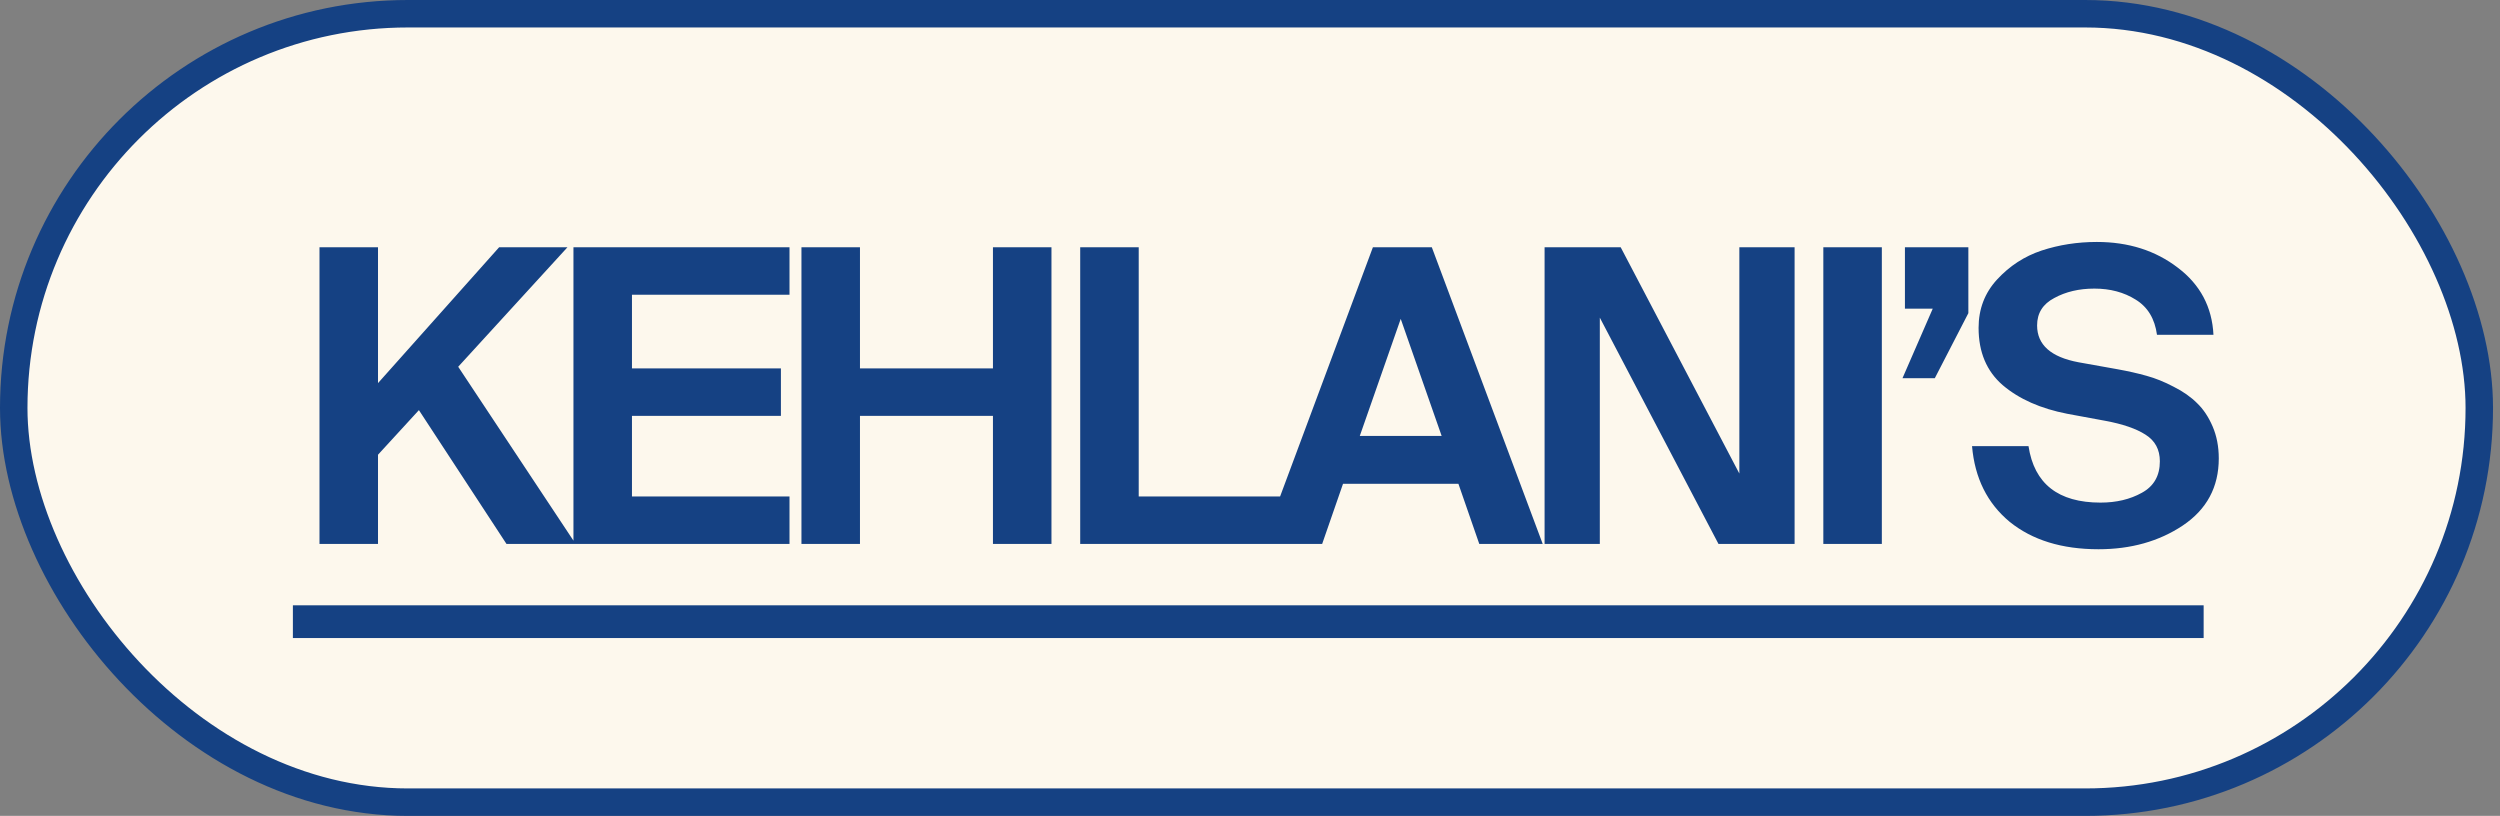 <svg width="239" height="78" viewBox="0 0 239 78" fill="none" xmlns="http://www.w3.org/2000/svg">
<rect x="0" y="0" width="239" height="78" fill="#808080" stroke="none"/>
<rect x="1.313" y="1.313" width="235.707" height="75.374" rx="37.687" fill="#FDF8ED" stroke="#154183" stroke-width="2.626"/>
<path d="M36.137 36.626L47.716 23.639H54.249L43.804 35.062L55.031 52H48.42L40.048 39.208L36.137 43.472V52H30.543V23.639H36.137V36.626ZM54.822 23.639H75.477V28.177H60.416V35.218H74.655V39.756H60.416V47.462H75.477V52H54.822V23.639ZM100.52 23.639V52H94.926V39.756H82.213V52H76.619V23.639H82.213V35.218H94.926V23.639H100.52ZM108.861 47.462H122.669V52H103.267V23.639H108.861V47.462ZM131.249 23.639H136.882L147.483 52H141.419L139.424 46.25H128.393L126.398 52H120.687L131.249 23.639ZM129.997 41.673H137.821L133.909 30.485L129.997 41.673ZM164.287 52L152.943 30.367V52H147.662V23.639H154.938L166.282 45.272V23.639H171.563V52H164.287ZM179.904 52H174.31V23.639H179.904V52ZM182.111 23.639H188.175V29.937L184.967 36.157H181.877L184.771 29.507H182.111V23.639ZM197.641 39.56C195.086 39.065 193.025 38.152 191.461 36.822C189.922 35.492 189.153 33.666 189.153 31.345C189.153 29.546 189.74 28.007 190.913 26.729C192.113 25.425 193.534 24.5 195.177 23.952C196.846 23.404 198.606 23.131 200.458 23.131C203.483 23.131 206.065 23.952 208.204 25.595C210.342 27.212 211.476 29.35 211.607 32.01H206.208C206 30.472 205.322 29.35 204.174 28.646C203.053 27.942 201.736 27.59 200.223 27.59C198.763 27.59 197.485 27.89 196.39 28.49C195.294 29.064 194.747 29.937 194.747 31.111C194.747 32.962 196.064 34.136 198.698 34.631L202.414 35.296C203.431 35.479 204.357 35.688 205.191 35.922C206.052 36.157 206.926 36.509 207.812 36.978C208.699 37.422 209.442 37.943 210.042 38.543C210.642 39.117 211.137 39.86 211.529 40.773C211.92 41.686 212.115 42.703 212.115 43.824C212.115 46.562 210.968 48.701 208.673 50.24C206.404 51.752 203.718 52.508 200.615 52.508C197.12 52.508 194.29 51.635 192.126 49.888C189.987 48.114 188.788 45.702 188.527 42.651H193.925C194.473 46.25 196.768 48.049 200.81 48.049C202.323 48.049 203.64 47.736 204.761 47.11C205.909 46.484 206.482 45.48 206.482 44.098C206.482 42.977 206.026 42.129 205.113 41.555C204.226 40.982 202.936 40.538 201.24 40.225L197.641 39.56Z" fill="#154183"/>
<path d="M28 57.868H210.668V60.997H28V57.868Z" fill="#154183"/>
</svg>

